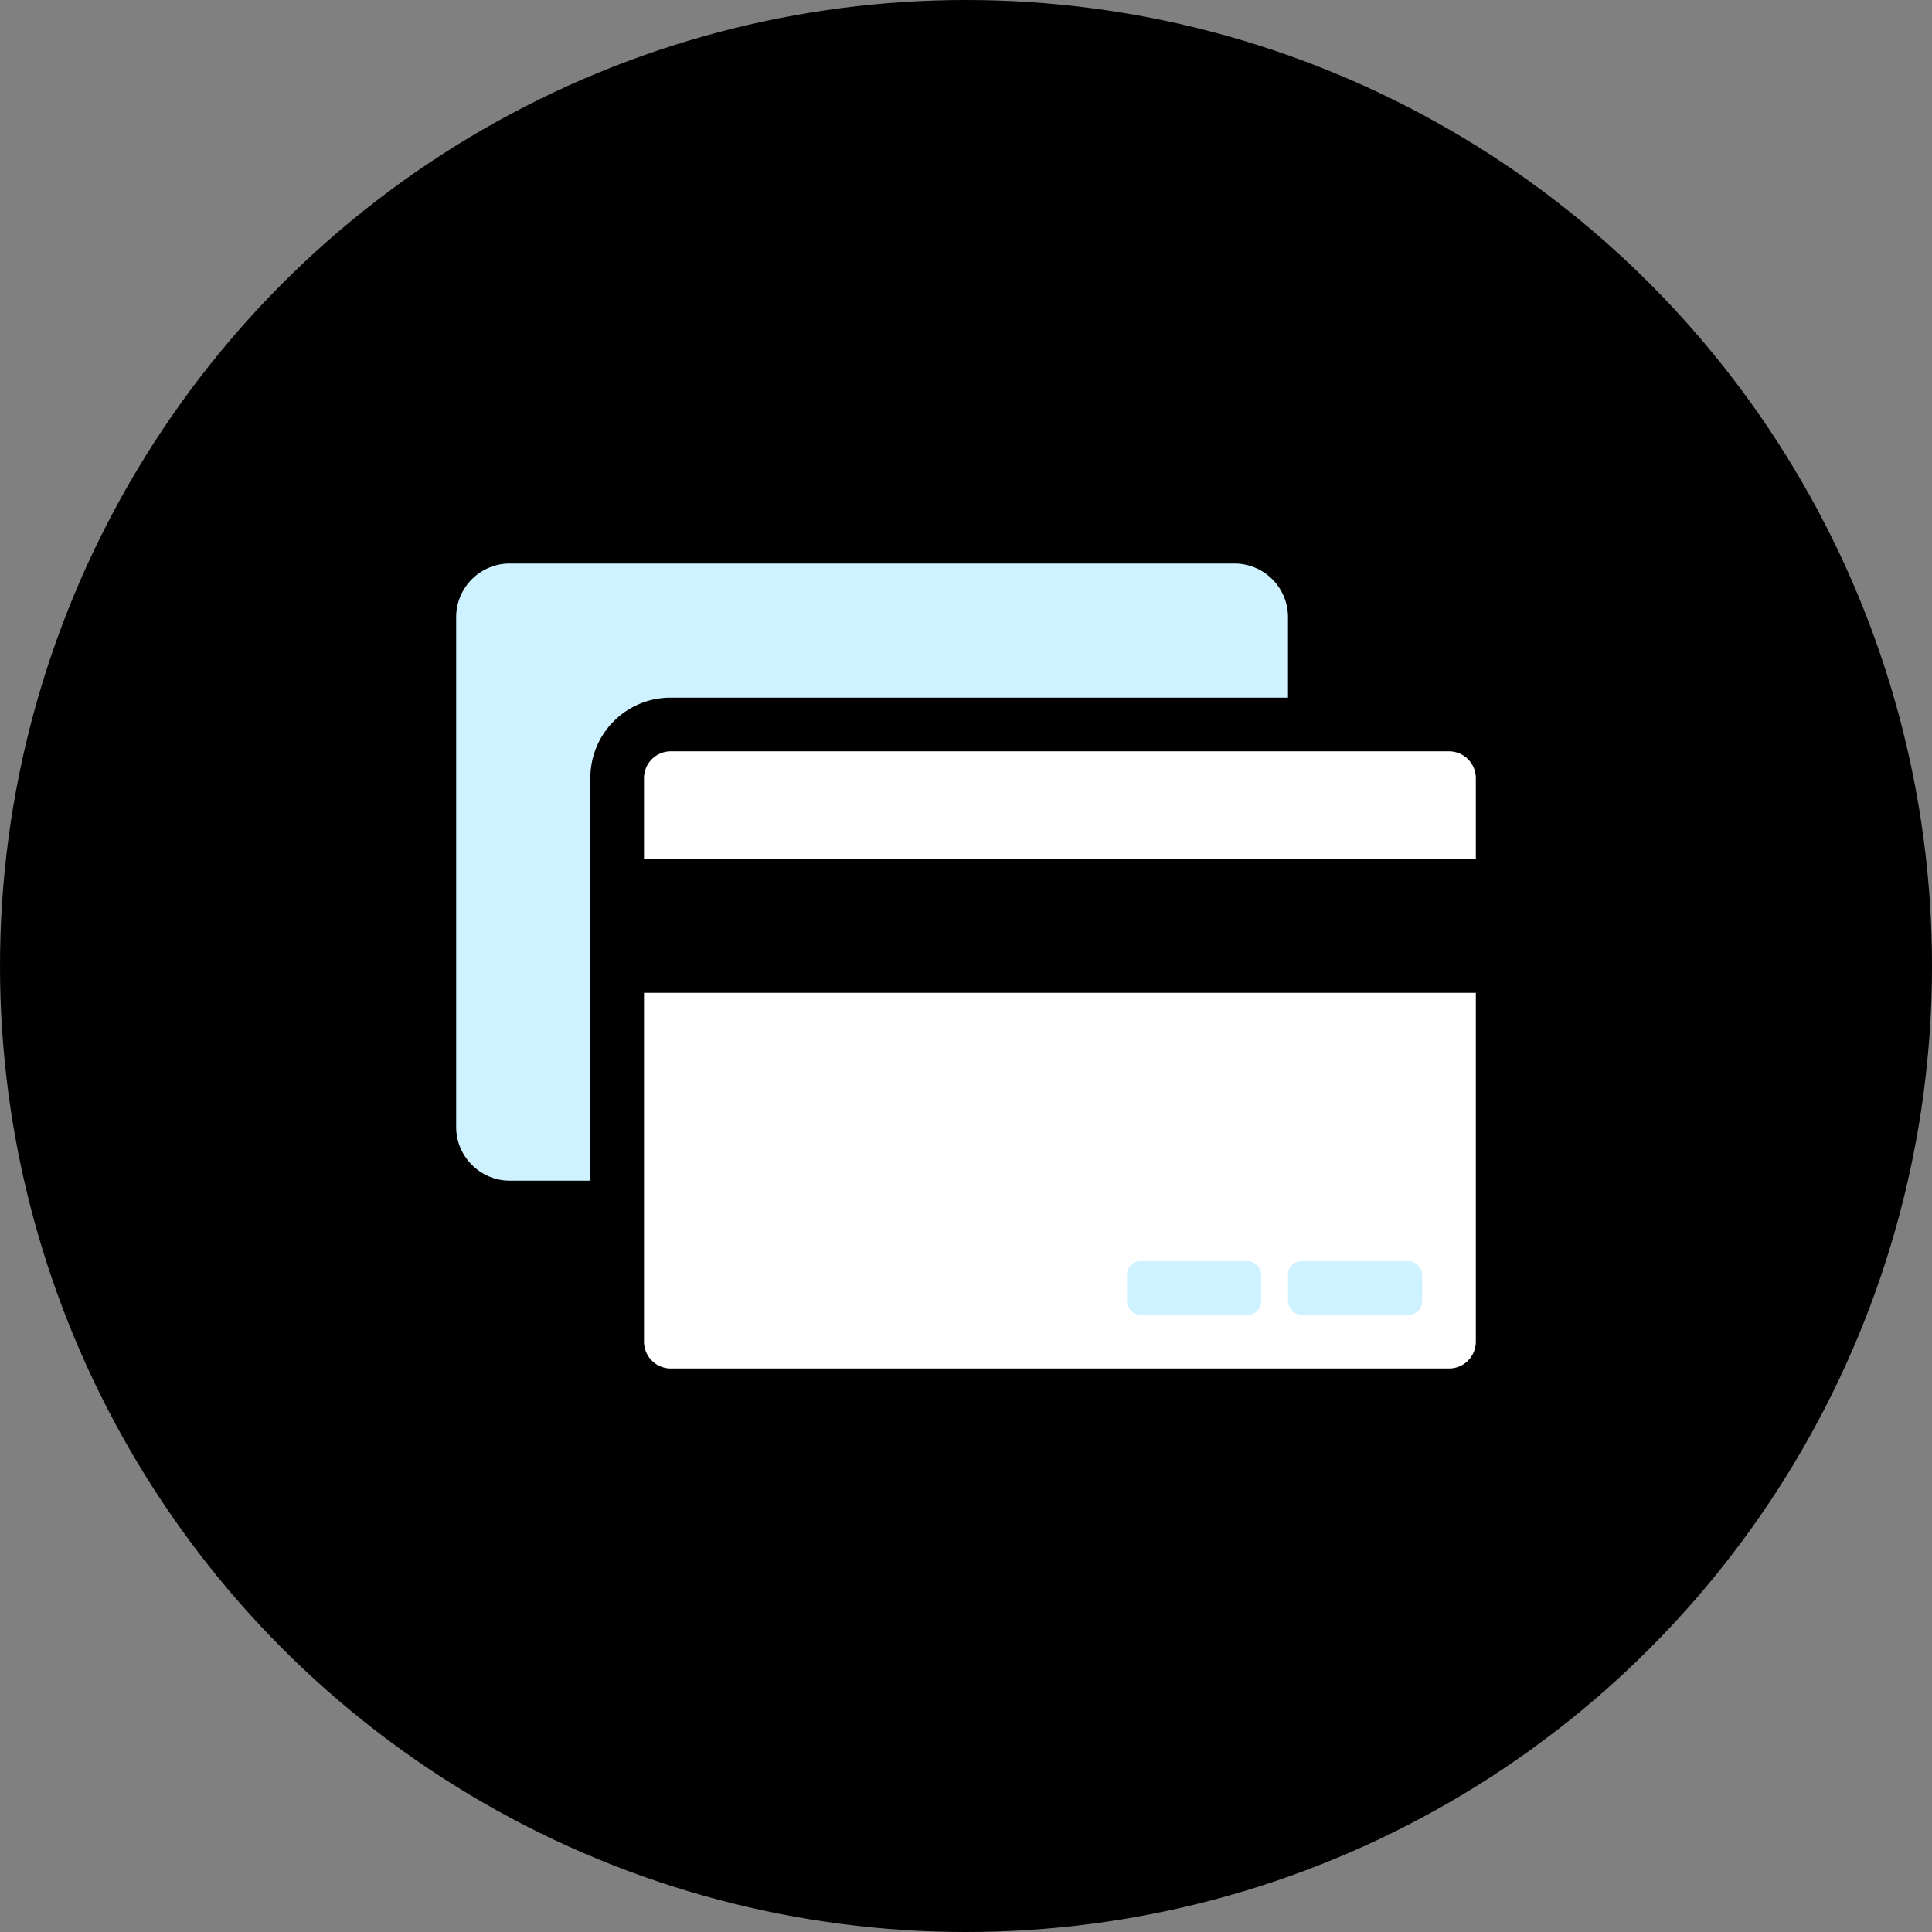 <svg xmlns="http://www.w3.org/2000/svg" viewBox="0 0 72 72"><rect x="0" y="0" width="72" height="72" fill="#808080" stroke="none"/><circle cx="36" cy="36" r="36" fill="#000000"/><path fill="#CEF2FF" d="M48 26v-3a2 2 0 0 0-2-2H19a2 2 0 0 0-2 2v19c0 1.1.9 2 2 2h3V29c0-1.66 1.33-3 3-3h23z"/><path fill="#FFF" d="M55 32v-3a1 1 0 0 0-1-1H25a1 1 0 0 0-1 1v3h31zm0 5v13a1 1 0 0 1-1 1H25a1 1 0 0 1-1-1V37h31z"/><rect width="5" height="2" x="42" y="47" fill="#CEF2FF" rx=".5"/><rect width="5" height="2" x="48" y="47" fill="#CEF2FF" rx=".5"/></svg>

